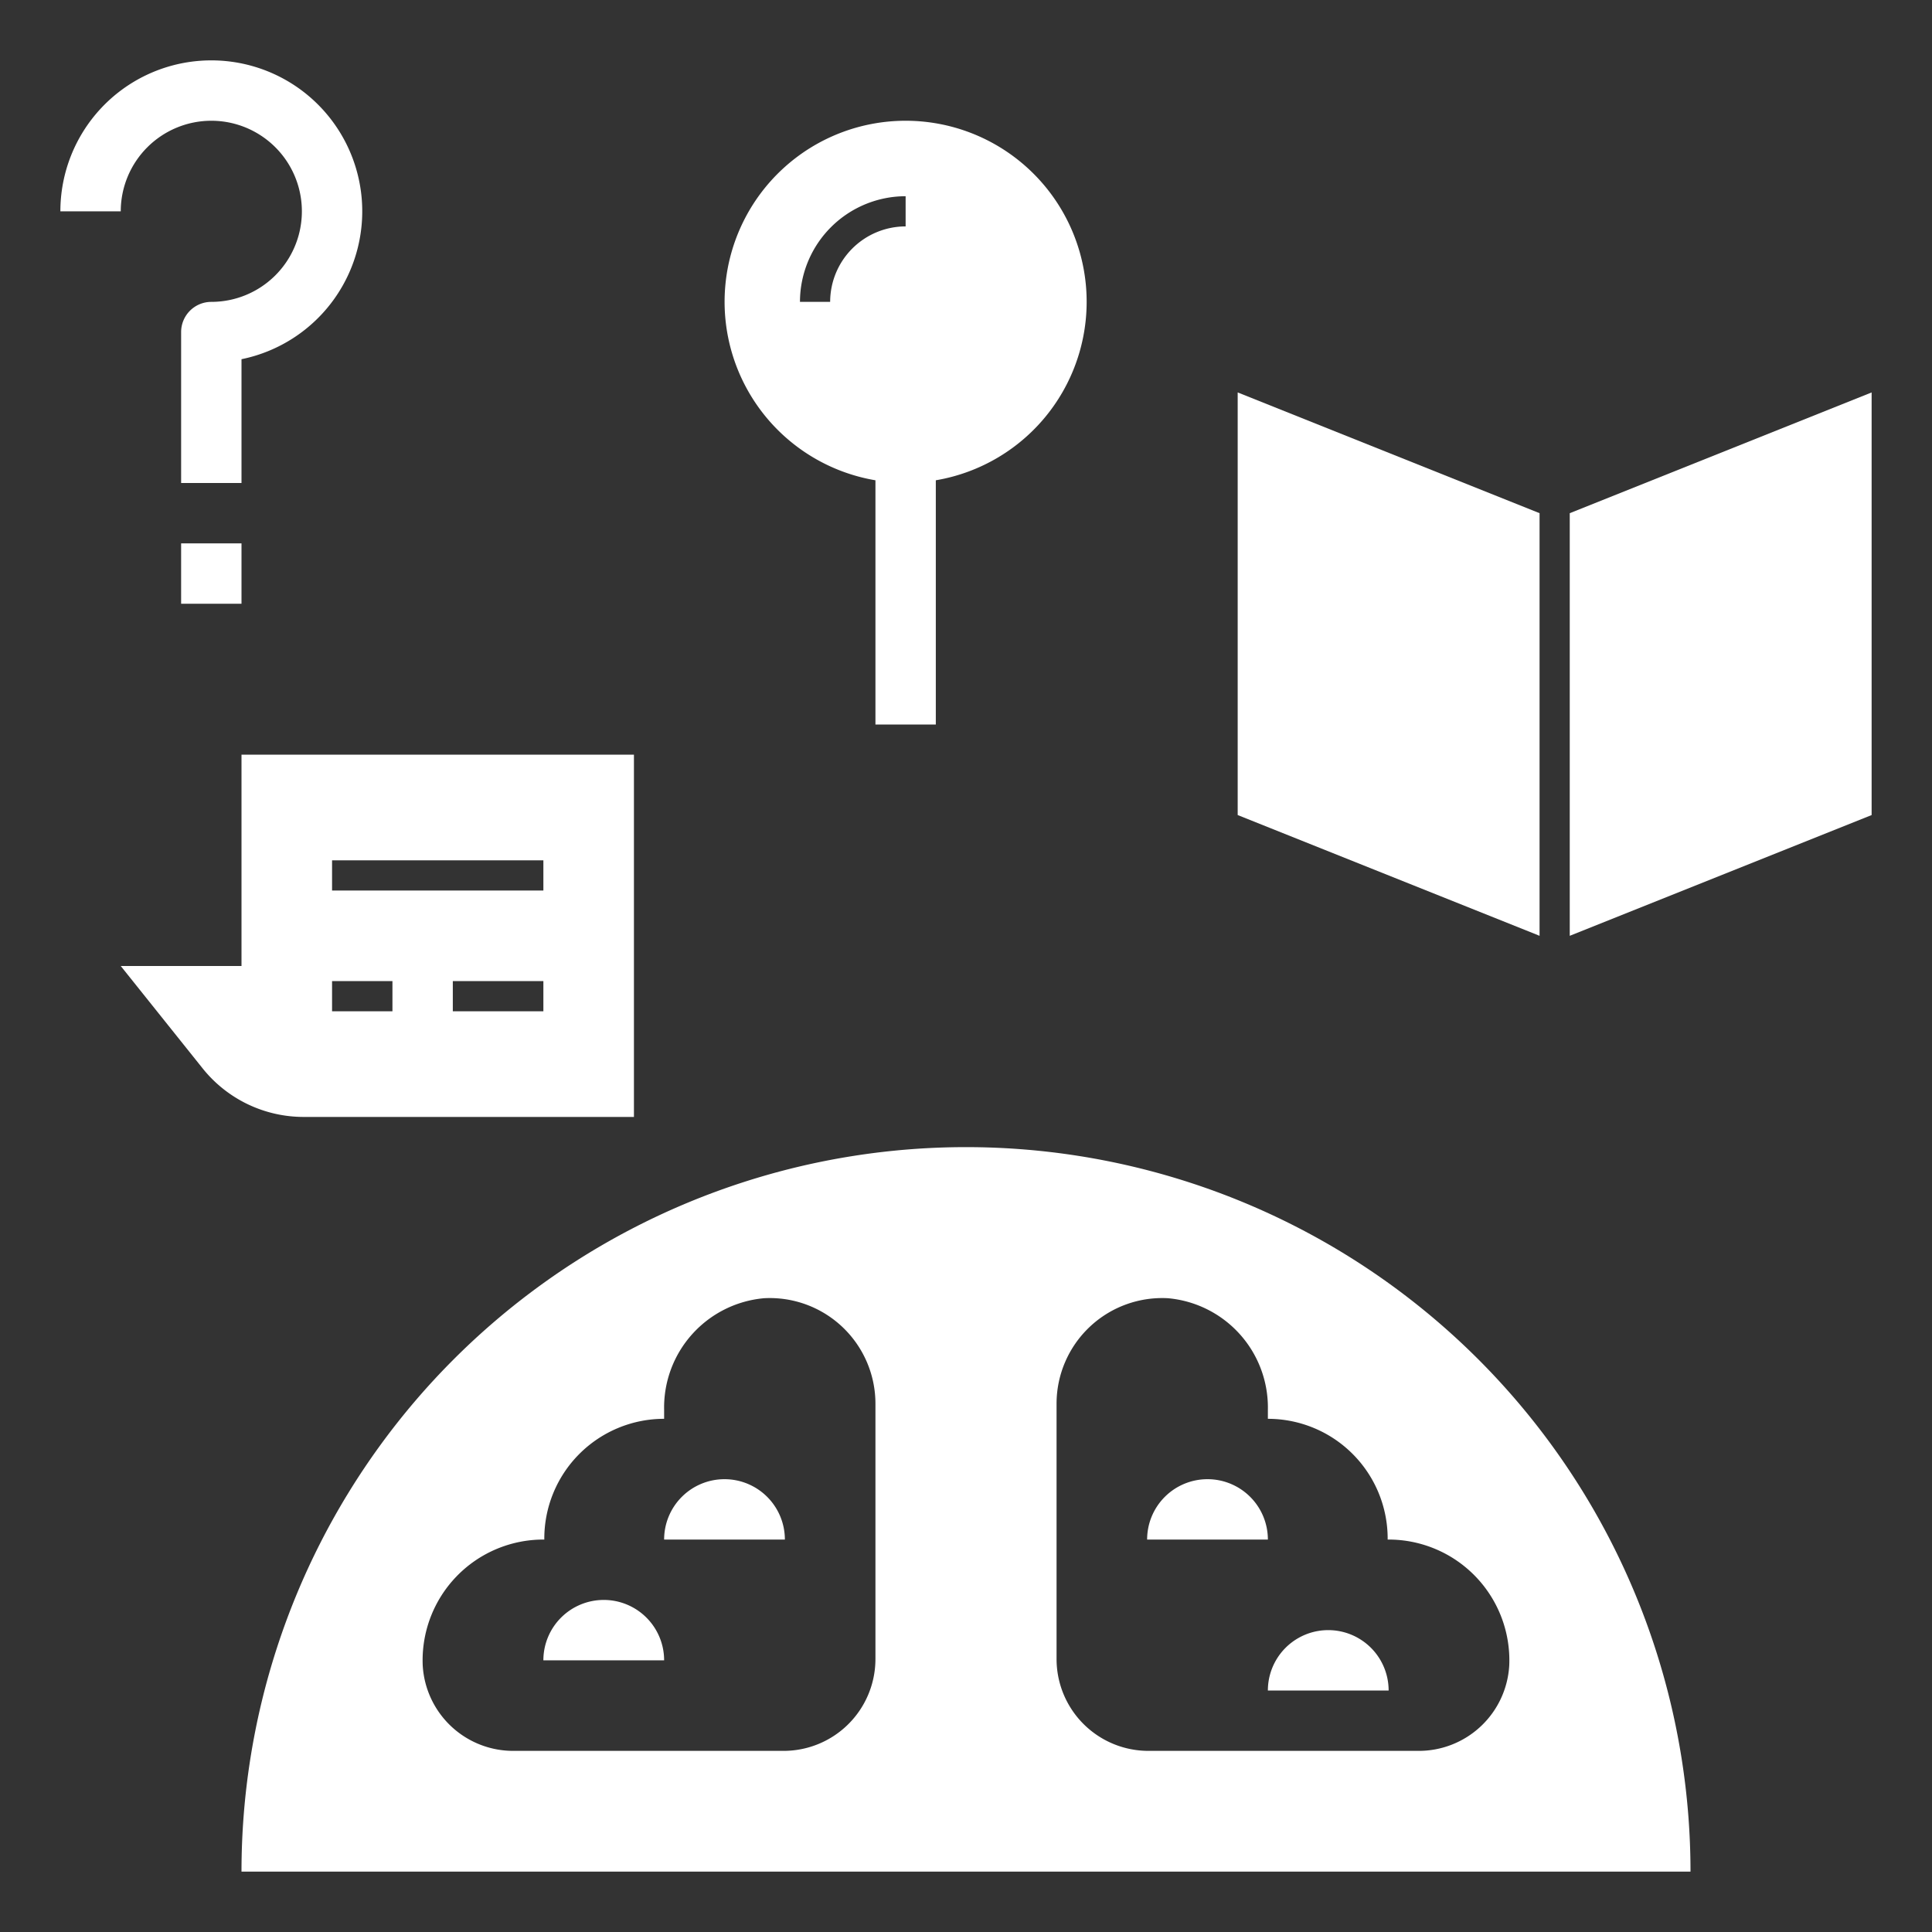 <?xml version="1.0" ?><svg data-name="Layer 1" id="Layer_1" viewBox="0 0 64 64" xmlns="http://www.w3.org/2000/svg" fill="#fff" width="50" height="50"><rect x="0" y="0" width="64" height="64" fill="#333333" stroke="none"/><title/><path d="M20,53a2,2,0,0,0-2,2h4A2,2,0,0,0,20,53Z"/><path d="M24,49a2,2,0,0,0-2,2h4A2,2,0,0,0,24,49Z"/><path d="M40,49a2,2,0,0,0-2,2h4A2,2,0,0,0,40,49Z"/><path d="M8,62H56A24,24,0,0,0,8,62Zm21-7.044A3.044,3.044,0,0,1,25.956,58H17.023a3.002,3.002,0,0,1-3.02-2.833,4,4,0,0,1,4.028-4.167v-0A3.968,3.968,0,0,1,22,47v-.302a3.634,3.634,0,0,1,3.312-3.693A3.5,3.5,0,0,1,29,46.5ZM35,46.5a3.5,3.5,0,0,1,3.688-3.495A3.634,3.634,0,0,1,42,46.698V47a3.968,3.968,0,0,1,3.968,4v0a4,4,0,0,1,4.028,4.167A3.002,3.002,0,0,1,46.977,58H38.044A3.044,3.044,0,0,1,35,54.956Z"/><path d="M46,56a2,2,0,0,0-4,0Z"/><path d="M7,4a3,3,0,0,1,0,6,1,1,0,0,0-1,1v5H8V11.899A5,5,0,1,0,2,7H4A3.003,3.003,0,0,1,7,4Z"/><rect height="2" width="2" x="6" y="18"/><polygon points="51 17 41 13 41 27 51 31 51 17"/><polygon points="52 31 62 27 62 13 52 17 52 31"/><path d="M6.713,35.392A4.285,4.285,0,0,0,10.06,37H21V25H8v7H4ZM18,33.5H15v-1h3Zm-7-5h7v1H11Zm0,4h2v1H11Z"/><path d="M30,4a5.997,5.997,0,0,0-1,11.91V24h2V15.91A5.997,5.997,0,0,0,30,4Zm0,3.5A2.503,2.503,0,0,0,27.5,10h-1A3.504,3.504,0,0,1,30,6.5Z"/></svg>